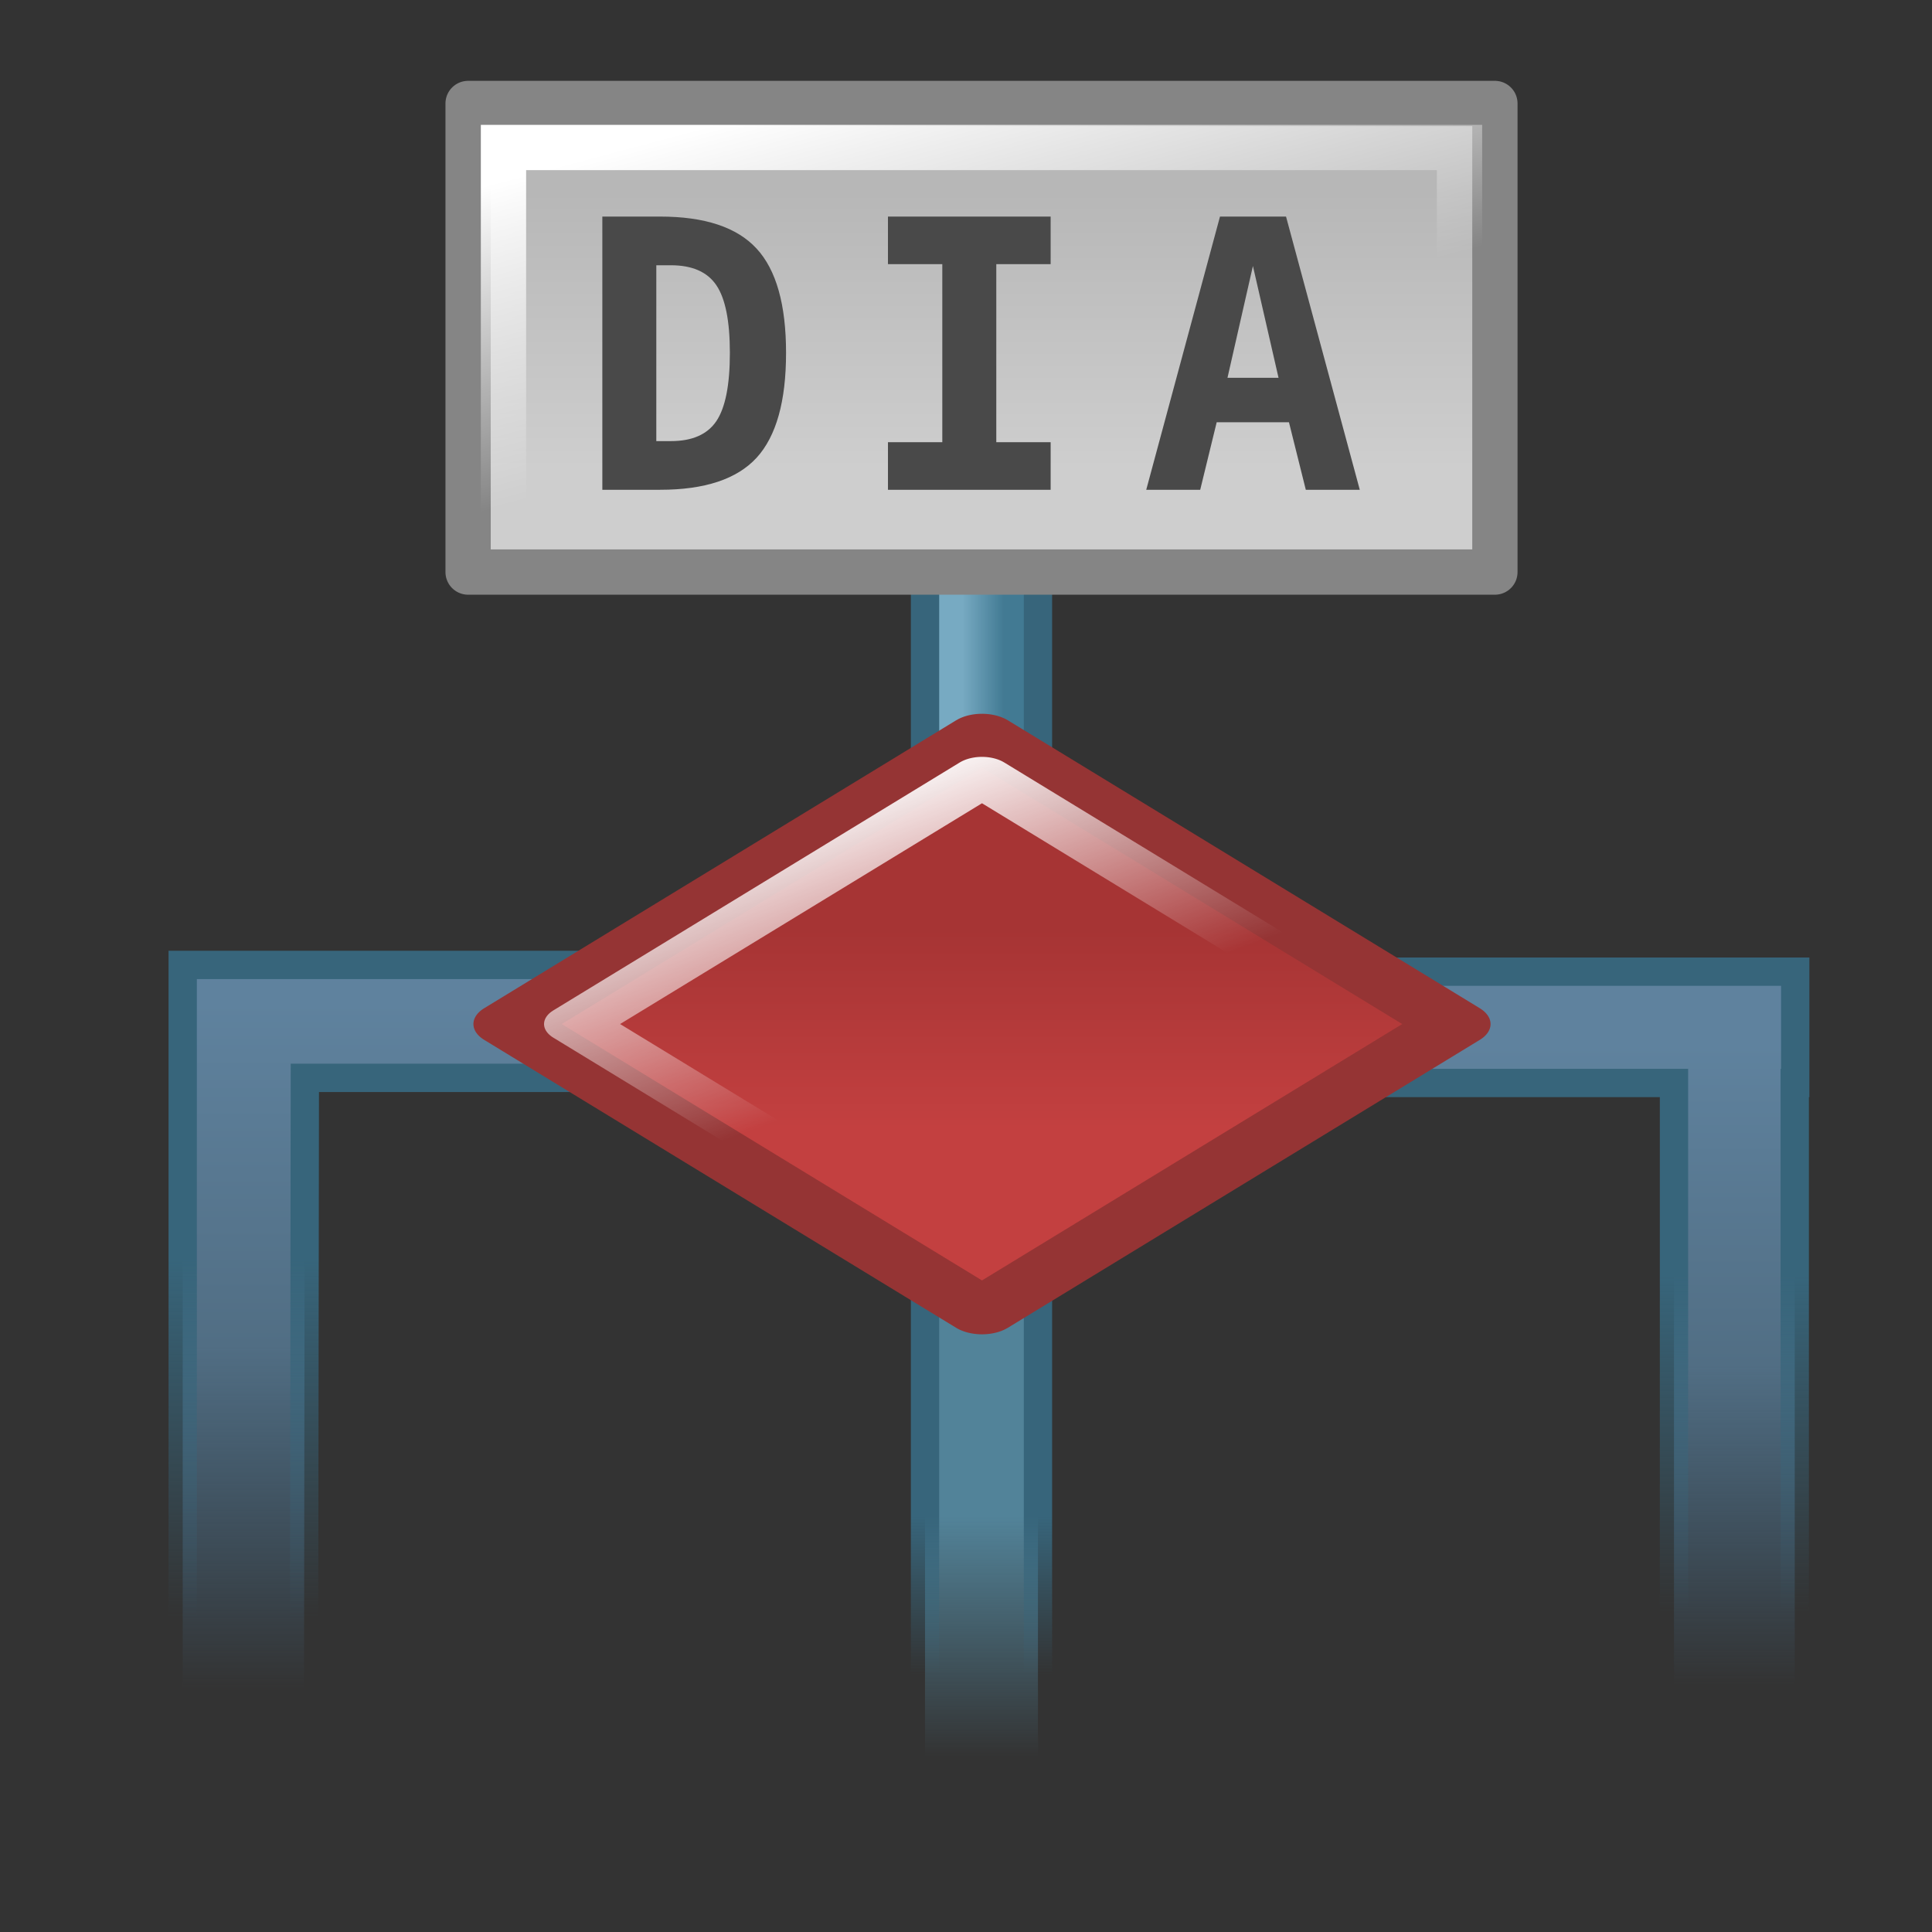 <?xml version="1.0" encoding="UTF-8" standalone="no"?>
<!-- Created with Inkscape (http://www.inkscape.org/) -->
<svg
   xmlns:dc="http://purl.org/dc/elements/1.1/"
   xmlns:cc="http://web.resource.org/cc/"
   xmlns:rdf="http://www.w3.org/1999/02/22-rdf-syntax-ns#"
   xmlns:svg="http://www.w3.org/2000/svg"
   xmlns="http://www.w3.org/2000/svg"
   xmlns:xlink="http://www.w3.org/1999/xlink"
   xmlns:sodipodi="http://inkscape.sourceforge.net/DTD/sodipodi-0.dtd"
   xmlns:inkscape="http://www.inkscape.org/namespaces/inkscape"
   width="128px"
   height="128px"
   id="svg2"
   sodipodi:version="0.32"
   inkscape:version="0.42.2"
   sodipodi:docbase="/home/silvestre/Desktop/Nuovo!/scalable/apps"
   sodipodi:docname="dia_gnome_icon.svg">
  <rect width="100%" height="100%" fill="#333333" stroke="none"/>
  <defs
     id="defs4">
    <linearGradient
       inkscape:collect="always"
       id="linearGradient6377">
      <stop
         style="stop-color:#37657b;stop-opacity:1;"
         offset="0"
         id="stop6379" />
      <stop
         style="stop-color:#37657b;stop-opacity:0;"
         offset="1"
         id="stop6381" />
    </linearGradient>
    <linearGradient
       inkscape:collect="always"
       id="linearGradient6369">
      <stop
         style="stop-color:#528399;stop-opacity:1;"
         offset="0"
         id="stop6371" />
      <stop
         style="stop-color:#528399;stop-opacity:0;"
         offset="1"
         id="stop6373" />
    </linearGradient>
    <linearGradient
       inkscape:collect="always"
       id="linearGradient6357">
      <stop
         style="stop-color:#37657b;stop-opacity:1;"
         offset="0"
         id="stop6359" />
      <stop
         style="stop-color:#37657b;stop-opacity:0;"
         offset="1"
         id="stop6361" />
    </linearGradient>
    <linearGradient
       inkscape:collect="always"
       id="linearGradient5604">
      <stop
         style="stop-color:#37657b;stop-opacity:1;"
         offset="0"
         id="stop5606" />
      <stop
         style="stop-color:#37657b;stop-opacity:0;"
         offset="1"
         id="stop5608" />
    </linearGradient>
    <linearGradient
       id="linearGradient5596">
      <stop
         id="stop5598"
         offset="0"
         style="stop-color:#5f829e;stop-opacity:1;" />
      <stop
         style="stop-color:#516e84;stop-opacity:1;"
         offset="0.5"
         id="stop5602" />
      <stop
         id="stop5600"
         offset="1"
         style="stop-color:#466f8e;stop-opacity:0;" />
    </linearGradient>
    <linearGradient
       id="linearGradient4852">
      <stop
         style="stop-color:#77aac2;stop-opacity:1"
         offset="0"
         id="stop4854" />
      <stop
         style="stop-color:#427a93;stop-opacity:1"
         offset="1"
         id="stop4856" />
    </linearGradient>
    <linearGradient
       inkscape:collect="always"
       id="linearGradient4829">
      <stop
         style="stop-color:#ffffff;stop-opacity:1;"
         offset="0"
         id="stop4831" />
      <stop
         style="stop-color:#ffffff;stop-opacity:0;"
         offset="1"
         id="stop4833" />
    </linearGradient>
    <linearGradient
       inkscape:collect="always"
       id="linearGradient4807">
      <stop
         style="stop-color:#b7b7b7;stop-opacity:1"
         offset="0"
         id="stop4809" />
      <stop
         style="stop-color:#cecece;stop-opacity:1"
         offset="1"
         id="stop4811" />
    </linearGradient>
    <linearGradient
       inkscape:collect="always"
       id="linearGradient4071">
      <stop
         style="stop-color:#c34040;stop-opacity:1;"
         offset="0"
         id="stop4073" />
      <stop
         style="stop-color:#a63434;stop-opacity:1"
         offset="1"
         id="stop4075" />
    </linearGradient>
    <linearGradient
       inkscape:collect="always"
       id="linearGradient4063">
      <stop
         style="stop-color:#ffffff;stop-opacity:1;"
         offset="0"
         id="stop4065" />
      <stop
         style="stop-color:#ffffff;stop-opacity:0;"
         offset="1"
         id="stop4067" />
    </linearGradient>
    <linearGradient
       inkscape:collect="always"
       xlink:href="#linearGradient4807"
       id="linearGradient4813"
       x1="58.409"
       y1="-8.127"
       x2="58.409"
       y2="8.332"
       gradientUnits="userSpaceOnUse"
       gradientTransform="matrix(0.87,0,0,1.115,8.125,21.752)" />
    <linearGradient
       inkscape:collect="always"
       xlink:href="#linearGradient4829"
       id="linearGradient4835"
       x1="42.479"
       y1="-12.245"
       x2="46.341"
       y2="6.383"
       gradientUnits="userSpaceOnUse"
       gradientTransform="matrix(0.87,0,0,1.115,8.125,21.752)" />
    <linearGradient
       inkscape:collect="always"
       xlink:href="#linearGradient4071"
       id="linearGradient4846"
       gradientUnits="userSpaceOnUse"
       x1="-15.804"
       y1="91.592"
       x2="-2.104"
       y2="77.892" />
    <linearGradient
       inkscape:collect="always"
       xlink:href="#linearGradient4063"
       id="linearGradient4848"
       gradientUnits="userSpaceOnUse"
       x1="-0.488"
       y1="60.449"
       x2="-6.595"
       y2="85.679" />
    <linearGradient
       inkscape:collect="always"
       xlink:href="#linearGradient4852"
       id="linearGradient4858"
       x1="61.848"
       y1="43.042"
       x2="64.6"
       y2="43.042"
       gradientUnits="userSpaceOnUse"
       gradientTransform="translate(1.911,0.341)" />
    <linearGradient
       inkscape:collect="always"
       xlink:href="#linearGradient5596"
       id="linearGradient5614"
       gradientUnits="userSpaceOnUse"
       gradientTransform="matrix(4.780529e-18,1,-1.507,3.171291e-18,92.205,4.553)"
       x1="61.848"
       y1="43.042"
       x2="107.333"
       y2="43.042" />
    <linearGradient
       inkscape:collect="always"
       xlink:href="#linearGradient5604"
       id="linearGradient5616"
       gradientUnits="userSpaceOnUse"
       x1="83.47"
       y1="-8.437"
       x2="107.153"
       y2="-8.437"
       gradientTransform="matrix(4.780529e-18,1,-1,2.103761e-18,2.731,0)" />
    <linearGradient
       inkscape:collect="always"
       xlink:href="#linearGradient5596"
       id="linearGradient6355"
       x1="109.255"
       y1="69.226"
       x2="109.255"
       y2="111.653"
       gradientUnits="userSpaceOnUse" />
    <linearGradient
       inkscape:collect="always"
       xlink:href="#linearGradient6357"
       id="linearGradient6363"
       x1="93.491"
       y1="84.522"
       x2="93.491"
       y2="106.803"
       gradientUnits="userSpaceOnUse" />
    <linearGradient
       inkscape:collect="always"
       xlink:href="#linearGradient6369"
       id="linearGradient6375"
       x1="65.195"
       y1="100.463"
       x2="65.195"
       y2="116.395"
       gradientUnits="userSpaceOnUse" />
    <linearGradient
       inkscape:collect="always"
       xlink:href="#linearGradient6377"
       id="linearGradient6383"
       x1="60.416"
       y1="100.464"
       x2="60.416"
       y2="110.934"
       gradientUnits="userSpaceOnUse" />
  </defs>
  <sodipodi:namedview
     id="base"
     pagecolor="#ffffff"
     bordercolor="#666666"
     borderopacity="1.0"
     inkscape:pageopacity="0.0"
     inkscape:pageshadow="2"
     inkscape:zoom="0.73242188"
     inkscape:cx="200.78835"
     inkscape:cy="64.692625"
     inkscape:document-units="px"
     inkscape:current-layer="layer1"
     showguides="true"
     inkscape:guide-bbox="true"
     inkscape:window-width="772"
     inkscape:window-height="543"
     inkscape:window-x="59"
     inkscape:window-y="101" />
  <g
     inkscape:label="Layer 1"
     inkscape:groupmode="layer"
     id="layer1">
    <rect
       style="opacity:1;color:#000000;fill:url(#linearGradient6375);fill-opacity:1.0;fill-rule:evenodd;stroke:url(#linearGradient6383);stroke-width:1.875;stroke-linecap:butt;stroke-linejoin:miter;marker:none;marker-start:none;marker-mid:none;marker-end:none;stroke-miterlimit:4;stroke-dasharray:none;stroke-dashoffset:0;stroke-opacity:1;visibility:visible;display:inline;overflow:visible"
       id="rect6365"
       width="7.482"
       height="37.348"
       x="61.285"
       y="81.79" />
    <path
       style="opacity:1;color:#000000;fill:url(#linearGradient6355);fill-opacity:1.0;fill-rule:evenodd;stroke:url(#linearGradient6363);stroke-width:1.875;stroke-linecap:butt;stroke-linejoin:miter;marker:none;marker-start:none;marker-mid:none;marker-end:none;stroke-miterlimit:4;stroke-dasharray:none;stroke-dashoffset:0;stroke-opacity:1;visibility:visible;display:inline;overflow:visible"
       d="M 87.188 64.375 L 87.188 71.75 L 110.906 71.75 L 110.906 116.375 L 118.906 116.375 L 118.906 71.75 L 118.938 71.75 L 118.938 64.375 L 118.906 64.375 L 110.906 64.375 L 87.188 64.375 z "
       id="rect5618" />
    <path
       sodipodi:nodetypes="ccccccc"
       id="path5612"
       d="M 39.329,63.928 L 39.329,71.41 L 20.197,71.41 L 20.134,117.347 L 12.105,117.347 L 12.105,63.928 L 39.329,63.928 z "
       style="color:#000000;fill:url(#linearGradient5614);fill-opacity:1;fill-rule:evenodd;stroke:url(#linearGradient5616);stroke-width:1.875;stroke-linecap:butt;stroke-linejoin:miter;marker:none;marker-start:none;marker-mid:none;marker-end:none;stroke-miterlimit:4;stroke-dashoffset:0;stroke-opacity:1;visibility:visible;display:inline;overflow:visible" />
    <rect
       style="opacity:1;color:#000000;fill:url(#linearGradient4858);fill-opacity:1;fill-rule:evenodd;stroke:#37657b;stroke-width:1.875;stroke-linecap:butt;stroke-linejoin:miter;marker:none;marker-start:none;marker-mid:none;marker-end:none;stroke-miterlimit:4;stroke-dasharray:none;stroke-dashoffset:0;stroke-opacity:1;visibility:visible;display:inline;overflow:visible"
       id="rect4850"
       width="7.482"
       height="18.102"
       x="61.285"
       y="35.418" />
    <g
       id="g4842"
       transform="matrix(0.925,0,0,0.925,7.254,23.004)">
      <rect
         transform="matrix(0.854,-0.521,0.854,0.521,0,0)"
         y="63.319"
         x="-29.728"
         height="39.585"
         width="39.585"
         id="rect3325"
         style="opacity:1;color:#000000;fill:url(#linearGradient4846);fill-opacity:1;fill-rule:evenodd;stroke:#953434;stroke-width:4.34;stroke-linecap:round;stroke-linejoin:round;marker:none;marker-start:none;marker-mid:none;marker-end:none;stroke-miterlimit:4;stroke-dasharray:none;stroke-dashoffset:0;stroke-opacity:1;visibility:visible;display:inline;overflow:visible" />
      <rect
         transform="matrix(0.854,-0.521,0.854,0.521,0,0)"
         y="66.067"
         x="-26.979"
         height="34.088"
         width="34.088"
         id="rect4053"
         style="opacity:1;color:#000000;fill:none;fill-opacity:1;fill-rule:evenodd;stroke:url(#linearGradient4848);stroke-width:3.737;stroke-linecap:round;stroke-linejoin:round;marker:none;marker-start:none;marker-mid:none;marker-end:none;stroke-miterlimit:4;stroke-dasharray:none;stroke-dashoffset:0;stroke-opacity:1;visibility:visible;display:inline;overflow:visible" />
    </g>
    <g
       id="g4860"
       transform="translate(2.731,0)">
      <rect
         y="6.856"
         x="28.282"
         height="31.045"
         width="68.028"
         id="rect4079"
         style="opacity:1;color:#000000;fill:url(#linearGradient4813);fill-opacity:1;fill-rule:evenodd;stroke:#858585;stroke-width:3;stroke-linecap:round;stroke-linejoin:round;marker:none;marker-start:none;marker-mid:none;marker-end:none;stroke-miterlimit:4;stroke-dasharray:none;stroke-dashoffset:0;stroke-opacity:1;visibility:visible;display:inline;overflow:visible" />
      <rect
         y="9.772"
         x="30.626"
         height="25.214"
         width="63.34"
         id="rect4815"
         style="opacity:1;color:#000000;fill:none;fill-opacity:1;fill-rule:evenodd;stroke:url(#linearGradient4835);stroke-width:3;stroke-linecap:butt;stroke-linejoin:miter;marker:none;marker-start:none;marker-mid:none;marker-end:none;stroke-miterlimit:4;stroke-dasharray:none;stroke-dashoffset:0;stroke-opacity:1;visibility:visible;display:inline;overflow:visible" />
      <path
         sodipodi:nodetypes="cccssscccccscccccccccccccccccccccccccccccc"
         id="text4837"
         d="M 40.751,17.574 L 40.751,29.224 L 41.721,29.224 C 43.128,29.224 44.13,28.784 44.728,27.903 C 45.326,27.014 45.625,25.507 45.625,23.381 C 45.625,21.271 45.326,19.776 44.728,18.895 C 44.13,18.014 43.128,17.574 41.721,17.574 L 40.751,17.574 M 37.175,14.349 L 41.006,14.349 C 43.964,14.349 46.094,15.056 47.395,16.47 C 48.696,17.877 49.347,20.18 49.347,23.381 C 49.347,26.59 48.696,28.905 47.395,30.328 C 46.094,31.742 43.964,32.449 41.006,32.449 L 37.175,32.449 L 37.175,14.349 M 56.099,17.501 L 56.099,14.349 L 66.877,14.349 L 66.877,17.501 L 63.276,17.501 L 63.276,29.297 L 66.877,29.297 L 66.877,32.449 L 56.099,32.449 L 56.099,29.297 L 59.699,29.297 L 59.699,17.501 L 56.099,17.501 M 80.278,17.622 L 78.593,25.03 L 81.975,25.03 L 80.278,17.622 M 78.096,14.349 L 82.472,14.349 L 87.358,32.449 L 83.782,32.449 L 82.666,27.976 L 77.878,27.976 L 76.786,32.449 L 73.21,32.449 L 78.096,14.349"
         style="font-size:28.542px;font-style:normal;font-variant:normal;font-weight:bold;font-stretch:normal;text-align:start;line-height:125%;writing-mode:lr-tb;text-anchor:start;fill:#494949;fill-opacity:1;stroke:none;stroke-width:1px;stroke-linecap:butt;stroke-linejoin:miter;stroke-opacity:1;font-family:Bitstream Vera Sans Mono" />
    </g>
  </g>
</svg>
